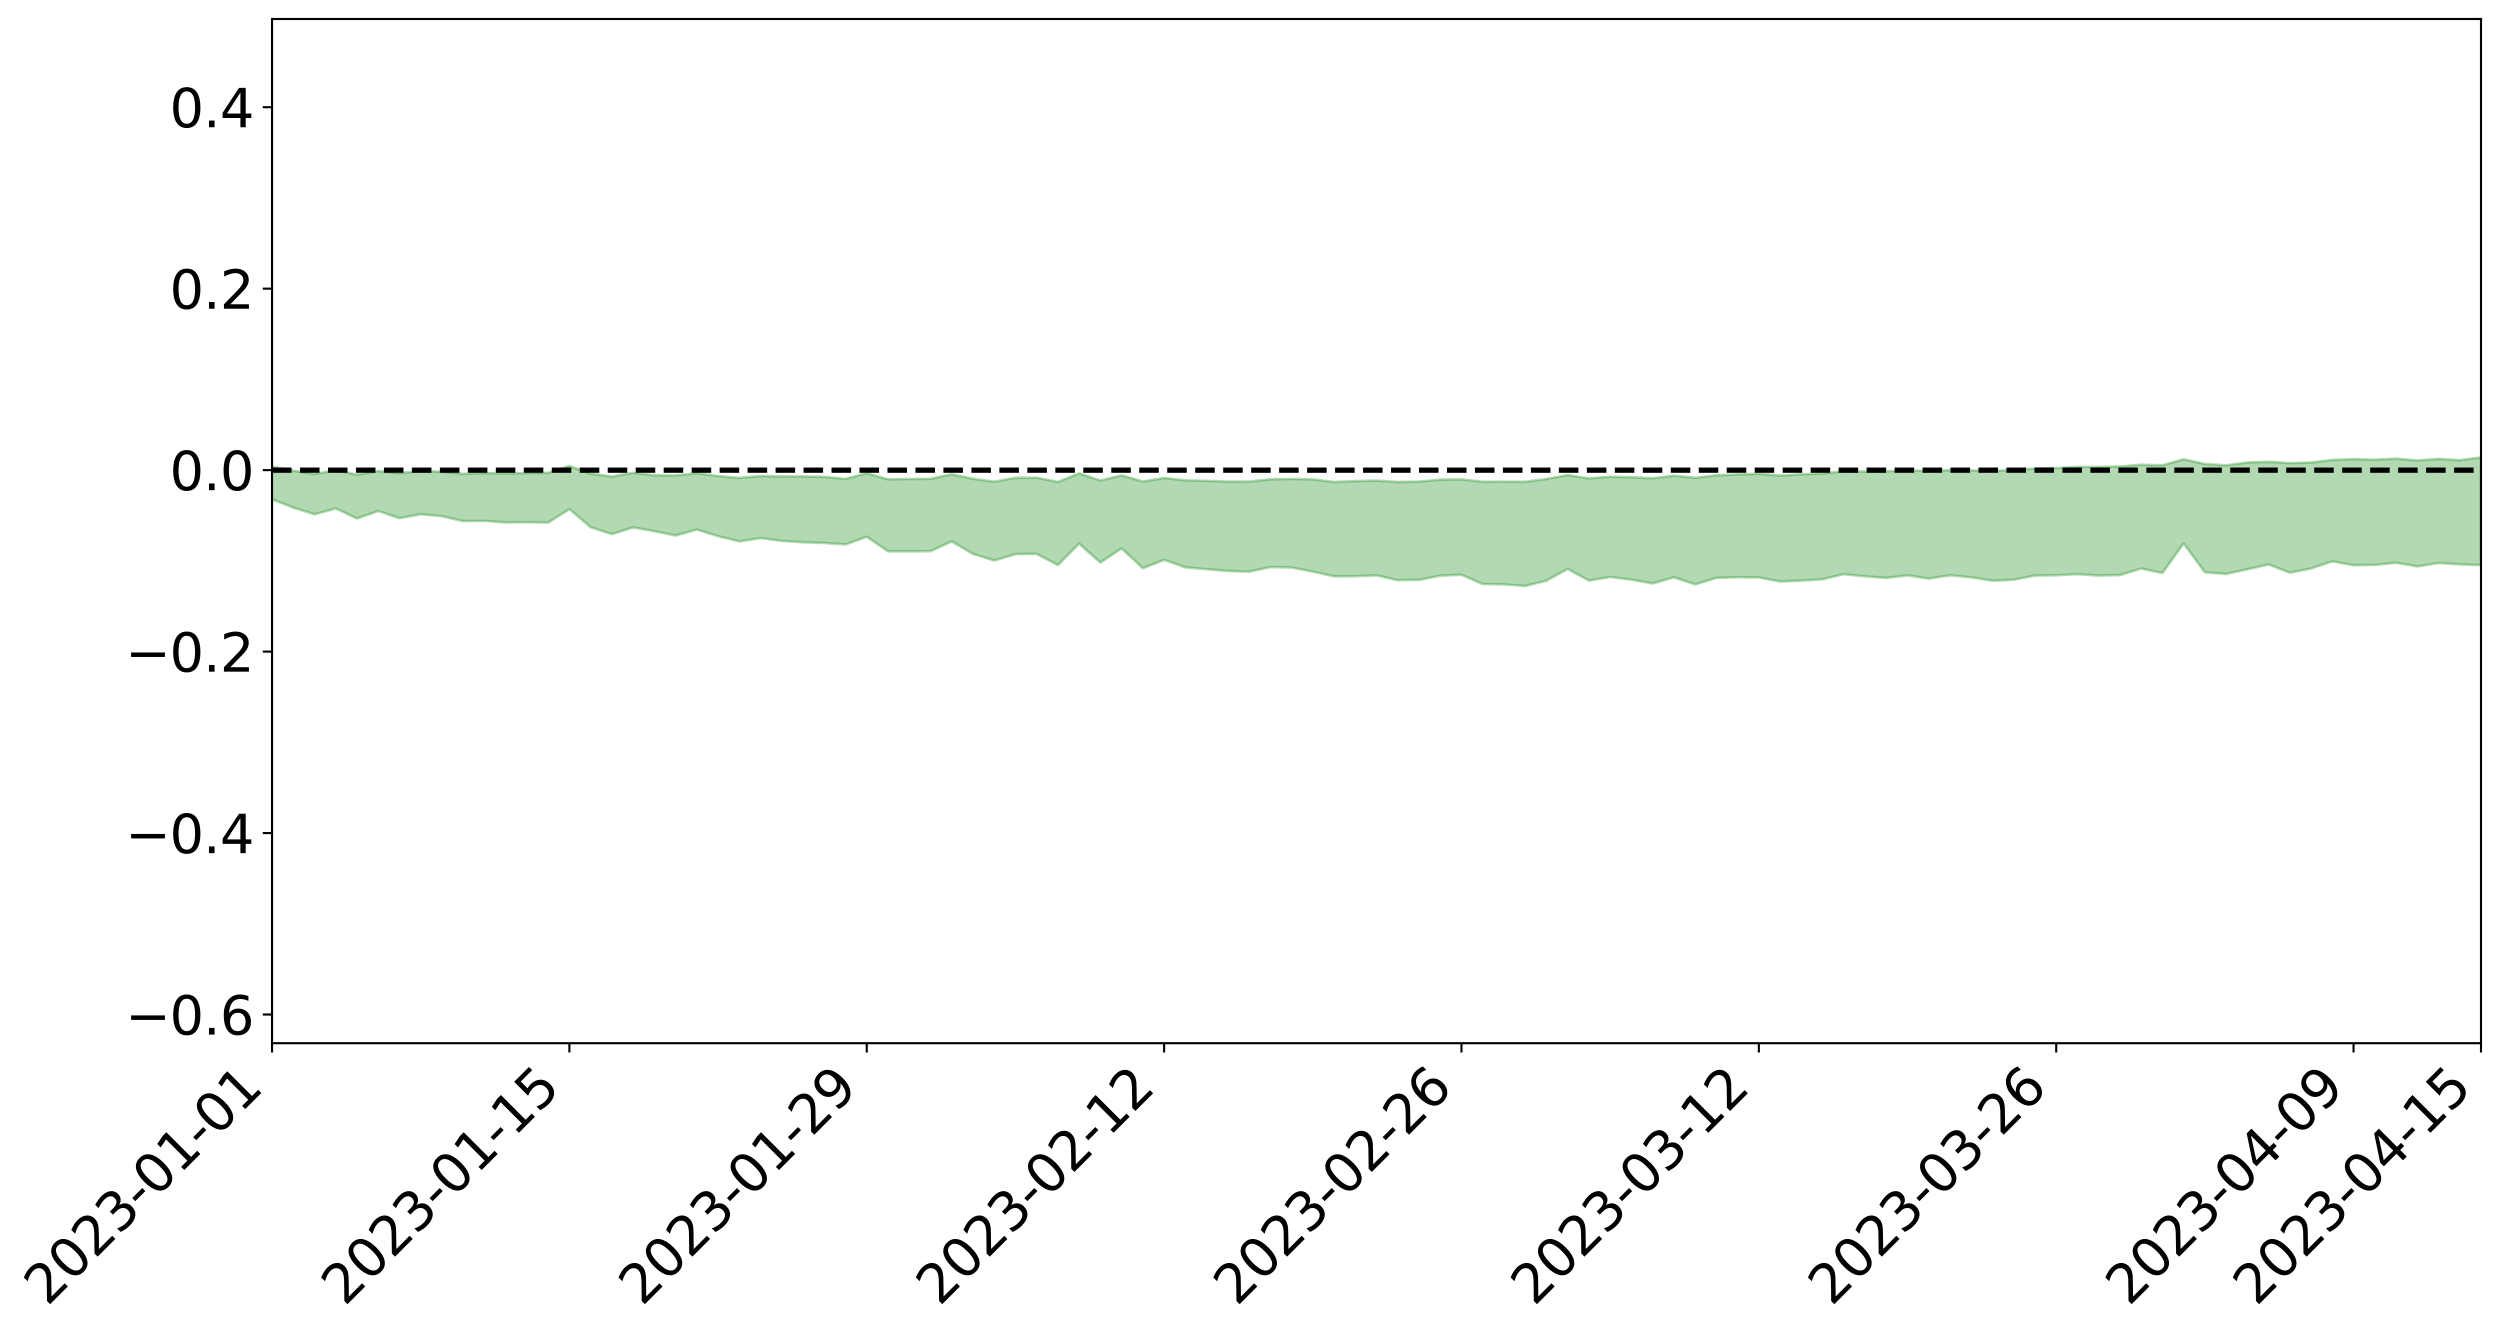 <?xml version="1.0" encoding="utf-8" standalone="no"?>
<!DOCTYPE svg PUBLIC "-//W3C//DTD SVG 1.1//EN"
  "http://www.w3.org/Graphics/SVG/1.1/DTD/svg11.dtd">
<svg xmlns:xlink="http://www.w3.org/1999/xlink" width="947.275pt" height="505.355pt" viewBox="0 0 947.275 505.355" xmlns="http://www.w3.org/2000/svg" version="1.1">
 <defs>
  <style type="text/css">*{stroke-linejoin: round; stroke-linecap: butt}</style>
 </defs>
 <g id="figure_1">
  <g id="patch_1">
   <path d="M 0 505.355 
L 947.275 505.355 
L 947.275 -0 
L 0 -0 
z
" style="fill: #ffffff"/>
  </g>
  <g id="axes_1">
   <g id="patch_2">
    <path d="M 103.075 395.28 
L 940.075 395.28 
L 940.075 7.2 
L 103.075 7.2 
z
" style="fill: #ffffff"/>
   </g>
   <g id="PolyCollection_1">
    <path d="M -4315.319 178.123 
L -4315.319 178.126 
L -4307.271 178.105 
L -4299.223 178.09 
L -4291.175 178.073 
L -4283.127 178.063 
L -4275.079 178.05 
L -4267.031 178.034 
L -4258.983 178.019 
L -4250.935 178.005 
L -4242.887 177.994 
L -4234.839 177.98 
L -4226.791 177.966 
L -4218.742 177.952 
L -4210.694 177.933 
L -4202.646 177.919 
L -4194.598 177.902 
L -4186.55 177.889 
L -4178.502 177.868 
L -4170.454 177.853 
L -4162.406 177.838 
L -4154.358 177.82 
L -4146.31 177.802 
L -4138.262 177.786 
L -4130.214 177.764 
L -4122.166 177.747 
L -4114.117 177.725 
L -4106.069 177.704 
L -4098.021 177.679 
L -4089.973 177.654 
L -4081.925 177.631 
L -4073.877 177.602 
L -4065.829 177.568 
L -4057.781 177.541 
L -4049.733 177.508 
L -4041.685 177.47 
L -4033.637 177.436 
L -4025.589 177.395 
L -4017.541 177.354 
L -4009.492 177.312 
L -4001.444 177.268 
L -3993.396 177.218 
L -3985.348 177.164 
L -3977.3 177.107 
L -3969.252 177.055 
L -3961.204 176.99 
L -3953.156 176.931 
L -3945.108 176.868 
L -3937.06 176.806 
L -3929.012 176.737 
L -3920.964 176.661 
L -3912.916 176.595 
L -3904.867 176.518 
L -3896.819 176.439 
L -3888.771 176.363 
L -3880.723 176.289 
L -3872.675 176.206 
L -3864.627 176.123 
L -3856.579 176.041 
L -3848.531 175.955 
L -3840.483 175.868 
L -3832.435 175.782 
L -3824.387 175.692 
L -3816.339 175.603 
L -3808.291 175.516 
L -3800.242 175.424 
L -3792.194 175.323 
L -3784.146 175.227 
L -3776.098 175.132 
L -3768.05 175.04 
L -3760.002 174.942 
L -3751.954 174.847 
L -3743.906 174.75 
L -3735.858 174.667 
L -3727.81 174.56 
L -3719.762 174.473 
L -3711.714 174.372 
L -3703.666 174.279 
L -3695.617 174.178 
L -3687.569 174.091 
L -3679.521 173.985 
L -3671.473 173.888 
L -3663.425 173.802 
L -3655.377 173.703 
L -3647.329 173.611 
L -3639.281 173.514 
L -3631.233 173.416 
L -3623.185 173.324 
L -3615.137 173.234 
L -3607.089 173.133 
L -3599.041 173.039 
L -3590.992 172.944 
L -3582.944 172.851 
L -3574.896 172.76 
L -3566.848 172.666 
L -3558.8 172.572 
L -3550.752 172.492 
L -3542.704 172.396 
L -3534.656 172.306 
L -3526.608 172.217 
L -3518.56 172.128 
L -3510.512 172.039 
L -3502.464 171.947 
L -3494.416 171.862 
L -3486.367 171.771 
L -3478.319 171.676 
L -3470.271 171.58 
L -3462.223 171.483 
L -3454.175 171.394 
L -3446.127 171.291 
L -3438.079 171.18 
L -3430.031 171.078 
L -3421.983 170.969 
L -3413.935 170.858 
L -3405.887 170.74 
L -3397.839 170.619 
L -3389.791 170.51 
L -3381.742 170.38 
L -3373.694 170.26 
L -3365.646 170.127 
L -3357.598 170.01 
L -3349.55 169.865 
L -3341.502 169.725 
L -3333.454 169.59 
L -3325.406 169.453 
L -3317.358 169.311 
L -3309.31 169.161 
L -3301.262 169.024 
L -3293.214 168.861 
L -3285.166 168.725 
L -3277.117 168.558 
L -3269.069 168.398 
L -3261.021 168.244 
L -3252.973 168.099 
L -3244.925 167.921 
L -3236.877 167.767 
L -3228.829 167.557 
L -3220.781 167.384 
L -3212.733 167.229 
L -3204.685 167.047 
L -3196.637 166.861 
L -3188.589 166.639 
L -3180.541 166.436 
L -3172.492 166.28 
L -3164.444 165.995 
L -3156.396 165.781 
L -3148.348 165.564 
L -3140.3 165.339 
L -3132.252 165.076 
L -3124.204 164.835 
L -3116.156 164.677 
L -3108.108 164.456 
L -3100.06 164.04 
L -3092.012 163.709 
L -3083.964 163.492 
L -3075.916 163.158 
L -3067.867 162.901 
L -3059.819 162.694 
L -3051.771 162.327 
L -3043.723 161.899 
L -3035.675 161.644 
L -3027.627 161.524 
L -3019.579 161.191 
L -3011.531 161.108 
L -3003.483 160.904 
L -2995.435 160.535 
L -2987.387 160.571 
L -2979.339 160.776 
L -2971.291 161.184 
L -2963.242 160.802 
L -2955.194 161.664 
L -2947.146 161.905 
L -2939.098 160.798 
L -2931.05 161.143 
L -2923.002 161.668 
L -2914.954 161.385 
L -2906.906 161.336 
L -2898.858 163.494 
L -2890.81 166.553 
L -2882.762 168.081 
L -2874.714 164.752 
L -2866.666 166.478 
L -2858.617 168.69 
L -2850.569 168.551 
L -2842.521 173.071 
L -2834.473 172.392 
L -2826.425 170.987 
L -2818.377 167.473 
L -2810.329 170.703 
L -2802.281 172.604 
L -2794.233 171.691 
L -2786.185 172.179 
L -2778.137 173.922 
L -2770.089 173.599 
L -2762.041 172.006 
L -2753.992 173.882 
L -2745.944 174.266 
L -2737.896 173.455 
L -2729.848 174.715 
L -2721.8 175.154 
L -2713.752 174.975 
L -2705.704 174.474 
L -2697.656 174.873 
L -2689.608 174.33 
L -2681.56 174.312 
L -2673.512 174.703 
L -2665.464 174.246 
L -2657.416 174.412 
L -2649.367 174.386 
L -2641.319 173.971 
L -2633.271 174.058 
L -2625.223 173.428 
L -2617.175 173.483 
L -2609.127 173.583 
L -2601.079 173.568 
L -2593.031 173.258 
L -2584.983 172.981 
L -2576.935 172.88 
L -2568.887 172.64 
L -2560.839 172.571 
L -2552.791 172.486 
L -2544.742 172.089 
L -2536.694 172.244 
L -2528.646 171.969 
L -2520.598 171.797 
L -2512.55 171.84 
L -2504.502 171.585 
L -2496.454 171.5 
L -2488.406 171.558 
L -2480.358 171.674 
L -2472.31 171.282 
L -2464.262 171.081 
L -2456.214 171.089 
L -2448.166 171.711 
L -2440.117 171.734 
L -2432.069 171.984 
L -2424.021 171.369 
L -2415.973 171.009 
L -2407.925 171.124 
L -2399.877 171.557 
L -2391.829 171.636 
L -2383.781 170.936 
L -2375.733 171.563 
L -2367.685 171.33 
L -2359.637 171.314 
L -2351.589 170.968 
L -2343.541 171.274 
L -2335.492 171.174 
L -2327.444 171.41 
L -2319.396 171.203 
L -2311.348 171.078 
L -2303.3 170.813 
L -2295.252 170.738 
L -2287.204 170.676 
L -2279.156 170.526 
L -2271.108 170.597 
L -2263.06 170.476 
L -2255.012 170.353 
L -2246.964 169.967 
L -2238.916 169.653 
L -2230.867 169.556 
L -2222.819 169.218 
L -2214.771 169.274 
L -2206.723 169.055 
L -2198.675 168.634 
L -2190.627 168.319 
L -2182.579 168.104 
L -2174.531 167.658 
L -2166.483 167.478 
L -2158.435 167.118 
L -2150.387 166.825 
L -2142.339 166.446 
L -2134.291 166.048 
L -2126.242 165.712 
L -2118.194 165.333 
L -2110.146 165.019 
L -2102.098 164.537 
L -2094.05 164.113 
L -2086.002 163.671 
L -2077.954 163.373 
L -2069.906 162.912 
L -2061.858 162.518 
L -2053.81 162.073 
L -2045.762 161.412 
L -2037.714 161.134 
L -2029.666 160.586 
L -2021.617 160.15 
L -2013.569 159.669 
L -2005.521 159.119 
L -1997.473 158.612 
L -1989.425 158.124 
L -1981.377 157.464 
L -1973.329 157.045 
L -1965.281 156.408 
L -1957.233 156.037 
L -1949.185 155.385 
L -1941.137 154.755 
L -1933.089 154.23 
L -1925.041 153.815 
L -1916.992 153.075 
L -1908.944 152.595 
L -1900.896 151.973 
L -1892.848 151.495 
L -1884.8 150.832 
L -1876.752 150.247 
L -1868.704 150.322 
L -1860.656 149.066 
L -1852.608 149.009 
L -1844.56 148.36 
L -1836.512 147.933 
L -1828.464 147.403 
L -1820.416 146.851 
L -1812.367 146.333 
L -1804.319 145.879 
L -1796.271 145.47 
L -1788.223 145.026 
L -1780.175 145.649 
L -1772.127 144.04 
L -1764.079 143.837 
L -1756.031 145.261 
L -1747.983 143.448 
L -1739.935 143.882 
L -1731.887 143.815 
L -1723.839 142.87 
L -1715.791 143.211 
L -1707.742 144.247 
L -1699.694 143.604 
L -1691.646 143.406 
L -1683.598 144.164 
L -1675.55 144.074 
L -1667.502 144.579 
L -1659.454 145.318 
L -1651.406 146.261 
L -1643.358 148.742 
L -1635.31 148.235 
L -1627.262 149.561 
L -1619.214 150.603 
L -1611.166 151.255 
L -1603.117 152.594 
L -1595.069 153.394 
L -1587.021 151.917 
L -1578.973 153.374 
L -1570.925 155.438 
L -1562.877 156.43 
L -1554.829 156.663 
L -1546.781 159.211 
L -1538.733 159.374 
L -1530.685 159.881 
L -1522.637 159.867 
L -1514.589 161.901 
L -1506.541 161.172 
L -1498.492 160.855 
L -1490.444 162.389 
L -1482.396 163.944 
L -1474.348 163.52 
L -1466.3 164.229 
L -1458.252 164.475 
L -1450.204 164.471 
L -1442.156 164.249 
L -1434.108 164.615 
L -1426.06 164.777 
L -1418.012 166.221 
L -1409.964 165.299 
L -1401.916 166.916 
L -1393.867 166.602 
L -1385.819 166.437 
L -1377.771 167.18 
L -1369.723 167.864 
L -1361.675 167.184 
L -1353.627 167.651 
L -1345.579 167.774 
L -1337.531 168.783 
L -1329.483 168.443 
L -1321.435 168.348 
L -1313.387 168.734 
L -1305.339 169.3 
L -1297.291 169.227 
L -1289.242 168.944 
L -1281.194 169.343 
L -1273.146 168.847 
L -1265.098 169.088 
L -1257.05 170.352 
L -1249.002 170.472 
L -1240.954 170.055 
L -1232.906 170.106 
L -1224.858 170.386 
L -1216.81 169.94 
L -1208.762 170.317 
L -1200.714 170.531 
L -1192.666 170.623 
L -1184.617 170.674 
L -1176.569 170.513 
L -1168.521 170.99 
L -1160.473 170.956 
L -1152.425 171.129 
L -1144.377 171.228 
L -1136.329 171.468 
L -1128.281 171.402 
L -1120.233 171.086 
L -1112.185 171.298 
L -1104.137 171.089 
L -1096.089 170.665 
L -1088.041 171.373 
L -1079.992 170.731 
L -1071.944 171.319 
L -1063.896 171.359 
L -1055.848 171.627 
L -1047.8 171.268 
L -1039.752 171.428 
L -1031.704 171.542 
L -1023.656 171.028 
L -1015.608 171.399 
L -1007.56 171.528 
L -999.512 171.684 
L -991.464 171.534 
L -983.416 171.868 
L -975.367 171.702 
L -967.319 171.555 
L -959.271 171.22 
L -951.223 171.233 
L -943.175 171.299 
L -935.127 171.121 
L -927.079 171.35 
L -919.031 171.347 
L -910.983 171.198 
L -902.935 171.378 
L -894.887 171.185 
L -886.839 171.645 
L -878.791 171.55 
L -870.742 171.717 
L -862.694 171.442 
L -854.646 170.962 
L -846.598 171.683 
L -838.55 171.816 
L -830.502 171.774 
L -822.454 171.732 
L -814.406 171.469 
L -806.358 171.525 
L -798.31 171.418 
L -790.262 171.59 
L -782.214 171.632 
L -774.166 171.365 
L -766.117 171.006 
L -758.069 171.825 
L -750.021 171.793 
L -741.973 171.425 
L -733.925 171.825 
L -725.877 171.16 
L -717.829 171.289 
L -709.781 171.511 
L -701.733 171.063 
L -693.685 172.151 
L -685.637 171.305 
L -677.589 170.893 
L -669.541 171.589 
L -661.492 171.885 
L -653.444 171.793 
L -645.396 172.211 
L -637.348 171.875 
L -629.3 172.798 
L -621.252 172.402 
L -613.204 172.658 
L -605.156 172.326 
L -597.108 171.937 
L -589.06 172.721 
L -581.012 174.015 
L -572.964 172.721 
L -564.916 172.96 
L -556.867 172.516 
L -548.819 172.996 
L -540.771 172.857 
L -532.723 172.664 
L -524.675 172.602 
L -516.627 173.319 
L -508.579 173.136 
L -500.531 173.681 
L -492.483 173.799 
L -484.435 172.329 
L -476.387 173.124 
L -468.339 173.017 
L -460.291 173.324 
L -452.242 173.404 
L -444.194 174.413 
L -436.146 174.864 
L -428.098 174.819 
L -420.05 176.068 
L -412.002 178.024 
L -403.954 175.535 
L -395.906 175.573 
L -387.858 175.457 
L -379.81 176.141 
L -371.762 176.333 
L -363.714 176.279 
L -355.666 178.088 
L -347.617 178.484 
L -339.569 176.459 
L -331.521 178.201 
L -323.473 177.411 
L -315.425 176.681 
L -307.377 178.94 
L -299.329 178.548 
L -291.281 180.051 
L -283.233 179.177 
L -275.185 178.359 
L -267.137 179.312 
L -259.089 179.276 
L -251.041 180.307 
L -242.992 179.595 
L -234.944 181.243 
L -226.896 180.19 
L -218.848 180.982 
L -210.8 180.638 
L -202.752 181.575 
L -194.704 179.955 
L -186.656 181.905 
L -178.608 181.596 
L -170.56 183.258 
L -162.512 183.283 
L -154.464 184.105 
L -146.416 183.637 
L -138.367 184.36 
L -130.319 185.715 
L -122.271 184.593 
L -114.223 184.248 
L -106.175 184.982 
L -98.127 185.859 
L -90.079 184.7 
L -82.031 183.52 
L -73.983 186.494 
L -65.935 188.542 
L -57.887 184.985 
L -49.839 185.865 
L -41.791 186.563 
L -33.742 186.493 
L -25.694 188.165 
L -17.646 188.259 
L -9.598 187.329 
L -1.55 188.172 
L 6.498 188.443 
L 14.546 186.495 
L 22.594 187.187 
L 30.642 186.38 
L 38.69 189.591 
L 46.738 192.752 
L 54.786 192.164 
L 62.834 189.589 
L 70.883 189.348 
L 78.931 189.488 
L 86.979 189.314 
L 95.027 192.075 
L 103.075 189.192 
L 111.123 192.334 
L 119.171 194.861 
L 127.219 192.663 
L 135.267 196.454 
L 143.315 193.628 
L 151.363 196.345 
L 159.411 194.861 
L 167.459 195.606 
L 175.508 197.451 
L 183.556 197.374 
L 191.604 197.94 
L 199.652 197.872 
L 207.7 198.014 
L 215.748 192.897 
L 223.796 199.763 
L 231.844 202.391 
L 239.892 199.833 
L 247.94 201.28 
L 255.988 202.9 
L 264.036 200.658 
L 272.084 203.164 
L 280.133 205.145 
L 288.181 203.881 
L 296.229 204.954 
L 304.277 205.462 
L 312.325 205.74 
L 320.373 206.294 
L 328.421 203.371 
L 336.469 208.904 
L 344.517 208.913 
L 352.565 208.845 
L 360.613 205.152 
L 368.661 209.867 
L 376.709 212.378 
L 384.758 209.955 
L 392.806 209.875 
L 400.854 214.093 
L 408.902 205.985 
L 416.95 213.155 
L 424.998 207.774 
L 433.046 215.31 
L 441.094 212.135 
L 449.142 214.94 
L 457.19 215.666 
L 465.238 216.362 
L 473.286 216.603 
L 481.334 214.867 
L 489.383 215.046 
L 497.431 216.578 
L 505.479 218.385 
L 513.527 218.345 
L 521.575 218.009 
L 529.623 219.852 
L 537.671 219.708 
L 545.719 218.135 
L 553.767 217.792 
L 561.815 221.292 
L 569.863 221.438 
L 577.911 222.025 
L 585.959 220.019 
L 594.008 215.556 
L 602.056 219.987 
L 610.104 218.631 
L 618.152 219.64 
L 626.2 221.067 
L 634.248 218.764 
L 642.296 221.421 
L 650.344 218.962 
L 658.392 218.725 
L 666.44 218.809 
L 674.488 220.341 
L 682.536 220.009 
L 690.584 219.504 
L 698.633 217.566 
L 706.681 218.39 
L 714.729 218.966 
L 722.777 218.022 
L 730.825 219.241 
L 738.873 217.992 
L 746.921 218.741 
L 754.969 220.042 
L 763.017 219.668 
L 771.065 218.082 
L 779.113 217.974 
L 787.161 217.564 
L 795.209 218.081 
L 803.258 217.92 
L 811.306 215.409 
L 819.354 217.136 
L 827.402 205.884 
L 835.45 216.854 
L 843.498 217.471 
L 851.546 215.706 
L 859.594 213.875 
L 867.642 216.993 
L 875.69 215.392 
L 883.738 212.693 
L 891.786 214.17 
L 899.834 214.066 
L 907.883 213.226 
L 915.931 214.626 
L 923.979 213.338 
L 932.027 213.835 
L 940.075 214.159 
L 940.075 173.31 
L 940.075 173.31 
L 932.027 174.37 
L 923.979 173.889 
L 915.931 174.457 
L 907.883 173.783 
L 899.834 174.202 
L 891.786 173.971 
L 883.738 174.275 
L 875.69 175.254 
L 867.642 175.484 
L 859.594 174.979 
L 851.546 175.236 
L 843.498 176.317 
L 835.45 175.809 
L 827.402 174.016 
L 819.354 176.303 
L 811.306 176.084 
L 803.258 176.75 
L 795.209 176.94 
L 787.161 176.902 
L 779.113 177.374 
L 771.065 177.522 
L 763.017 178.13 
L 754.969 178.406 
L 746.921 178.274 
L 738.873 178.174 
L 730.825 178.546 
L 722.777 178.19 
L 714.729 178.604 
L 706.681 178.684 
L 698.633 178.564 
L 690.584 179.438 
L 682.536 179.745 
L 674.488 180.196 
L 666.44 179.524 
L 658.392 179.789 
L 650.344 180.106 
L 642.296 181.041 
L 634.248 180.243 
L 626.2 181.231 
L 618.152 180.821 
L 610.104 180.635 
L 602.056 181.264 
L 594.008 180.033 
L 585.959 181.505 
L 577.911 182.562 
L 569.863 182.496 
L 561.815 182.535 
L 553.767 181.654 
L 545.719 181.738 
L 537.671 182.483 
L 529.623 182.618 
L 521.575 182.093 
L 513.527 182.303 
L 505.479 182.623 
L 497.431 181.646 
L 489.383 181.477 
L 481.334 181.624 
L 473.286 182.464 
L 465.238 182.493 
L 457.19 182.19 
L 449.142 182.022 
L 441.094 181.104 
L 433.046 182.453 
L 424.998 180.118 
L 416.95 182.068 
L 408.902 179.374 
L 400.854 182.598 
L 392.806 181.02 
L 384.758 181.049 
L 376.709 182.505 
L 368.661 181.428 
L 360.613 179.717 
L 352.565 181.431 
L 344.517 181.502 
L 336.469 181.621 
L 328.421 179.31 
L 320.373 181.477 
L 312.325 180.68 
L 304.277 180.55 
L 296.229 180.544 
L 288.181 180.393 
L 280.133 181.085 
L 272.084 180.411 
L 264.036 179.315 
L 255.988 180.156 
L 247.94 180.102 
L 239.892 179.151 
L 231.844 180.59 
L 223.796 179.498 
L 215.748 176.568 
L 207.7 179.174 
L 199.652 179.264 
L 191.604 179.38 
L 183.556 179.273 
L 175.508 179.541 
L 167.459 178.751 
L 159.411 178.45 
L 151.363 179.307 
L 143.315 178.499 
L 135.267 179.846 
L 127.219 178.201 
L 119.171 179.587 
L 111.123 178.35 
L 103.075 176.762 
L 95.027 178.642 
L 86.979 177.505 
L 78.931 177.623 
L 70.883 177.615 
L 62.834 177.949 
L 54.786 179.548 
L 46.738 179.988 
L 38.69 178.39 
L 30.642 177.12 
L 22.594 177.618 
L 14.546 177.26 
L 6.498 178.47 
L -1.55 178.526 
L -9.598 178.268 
L -17.646 178.827 
L -25.694 179.11 
L -33.742 178.3 
L -41.791 178.316 
L -49.839 178.178 
L -57.887 177.752 
L -65.935 179.821 
L -73.983 179.115 
L -82.031 177.369 
L -90.079 177.973 
L -98.127 178.922 
L -106.175 178.578 
L -114.223 178.181 
L -122.271 178.45 
L -130.319 178.97 
L -138.367 178.657 
L -146.416 178.184 
L -154.464 178.533 
L -162.512 178.648 
L -170.56 178.275 
L -178.608 177.459 
L -186.656 177.637 
L -194.704 176.382 
L -202.752 177.725 
L -210.8 177.035 
L -218.848 177.267 
L -226.896 176.649 
L -234.944 177.698 
L -242.992 176.447 
L -251.041 177.044 
L -259.089 176.316 
L -267.137 176.397 
L -275.185 175.652 
L -283.233 176.627 
L -291.281 177.124 
L -299.329 175.904 
L -307.377 176.403 
L -315.425 174.453 
L -323.473 175.057 
L -331.521 175.978 
L -339.569 173.941 
L -347.617 176.106 
L -355.666 175.852 
L -363.714 173.502 
L -371.762 173.437 
L -379.81 173.146 
L -387.858 172.1 
L -395.906 172.631 
L -403.954 172.283 
L -412.002 175.214 
L -420.05 172.998 
L -428.098 171.309 
L -436.146 171.201 
L -444.194 170.587 
L -452.242 169.479 
L -460.291 169.626 
L -468.339 168.786 
L -476.387 169.291 
L -484.435 168.148 
L -492.483 169.673 
L -500.531 169.678 
L -508.579 169.033 
L -516.627 169.174 
L -524.675 168.243 
L -532.723 168.489 
L -540.771 168.512 
L -548.819 169.061 
L -556.867 168.102 
L -564.916 168.746 
L -572.964 168.274 
L -581.012 169.729 
L -589.06 168.28 
L -597.108 167.372 
L -605.156 167.83 
L -613.204 167.892 
L -621.252 167.656 
L -629.3 168.411 
L -637.348 167.28 
L -645.396 167.703 
L -653.444 167.125 
L -661.492 167.042 
L -669.541 166.515 
L -677.589 165.851 
L -685.637 166.437 
L -693.685 167.306 
L -701.733 165.983 
L -709.781 166.404 
L -717.829 165.919 
L -725.877 166.078 
L -733.925 166.718 
L -741.973 166.24 
L -750.021 166.732 
L -758.069 166.728 
L -766.117 165.765 
L -774.166 166.023 
L -782.214 166.342 
L -790.262 166.338 
L -798.31 166.129 
L -806.358 166.307 
L -814.406 166.063 
L -822.454 166.414 
L -830.502 166.38 
L -838.55 166.32 
L -846.598 166.259 
L -854.646 165.115 
L -862.694 165.992 
L -870.742 166.233 
L -878.791 165.933 
L -886.839 165.788 
L -894.887 165.613 
L -902.935 165.735 
L -910.983 165.447 
L -919.031 165.726 
L -927.079 165.694 
L -935.127 165.392 
L -943.175 165.358 
L -951.223 165.396 
L -959.271 165.442 
L -967.319 166.058 
L -975.367 166.04 
L -983.416 166.226 
L -991.464 165.831 
L -999.512 165.996 
L -1007.56 165.806 
L -1015.608 165.692 
L -1023.656 165.027 
L -1031.704 165.958 
L -1039.752 165.795 
L -1047.8 165.617 
L -1055.848 166.054 
L -1063.896 165.701 
L -1071.944 165.698 
L -1079.992 165.048 
L -1088.041 165.688 
L -1096.089 164.998 
L -1104.137 165.648 
L -1112.185 165.927 
L -1120.233 165.754 
L -1128.281 166.244 
L -1136.329 166.489 
L -1144.377 166.139 
L -1152.425 166.128 
L -1160.473 165.887 
L -1168.521 166.029 
L -1176.569 165.48 
L -1184.617 165.806 
L -1192.666 165.953 
L -1200.714 165.877 
L -1208.762 165.713 
L -1216.81 165.434 
L -1224.858 165.941 
L -1232.906 165.745 
L -1240.954 165.858 
L -1249.002 166.308 
L -1257.05 166.225 
L -1265.098 165.126 
L -1273.146 164.985 
L -1281.194 165.534 
L -1289.242 165.304 
L -1297.291 165.607 
L -1305.339 165.776 
L -1313.387 165.258 
L -1321.435 165.15 
L -1329.483 165.267 
L -1337.531 165.673 
L -1345.579 164.728 
L -1353.627 164.75 
L -1361.675 164.47 
L -1369.723 165.142 
L -1377.771 164.735 
L -1385.819 164.091 
L -1393.867 164.311 
L -1401.916 164.622 
L -1409.964 163.176 
L -1418.012 164.131 
L -1426.06 162.45 
L -1434.108 162.136 
L -1442.156 161.569 
L -1450.204 161.671 
L -1458.252 161.635 
L -1466.3 161.343 
L -1474.348 160.307 
L -1482.396 160.628 
L -1490.444 158.689 
L -1498.492 156.223 
L -1506.541 156.77 
L -1514.589 157.736 
L -1522.637 154.784 
L -1530.685 155.005 
L -1538.733 154.148 
L -1546.781 153.88 
L -1554.829 150.302 
L -1562.877 149.785 
L -1570.925 148.499 
L -1578.973 145.765 
L -1587.021 143.582 
L -1595.069 145.68 
L -1603.117 144.479 
L -1611.166 142.612 
L -1619.214 141.81 
L -1627.262 140.45 
L -1635.31 138.631 
L -1643.358 139.225 
L -1651.406 136.195 
L -1659.454 134.578 
L -1667.502 133.825 
L -1675.55 133.201 
L -1683.598 133.463 
L -1691.646 132.701 
L -1699.694 133.271 
L -1707.742 134.032 
L -1715.791 132.609 
L -1723.839 132.438 
L -1731.887 133.72 
L -1739.935 133.976 
L -1747.983 133.427 
L -1756.031 136.096 
L -1764.079 134.142 
L -1772.127 134.748 
L -1780.175 136.773 
L -1788.223 136.143 
L -1796.271 136.857 
L -1804.319 137.488 
L -1812.367 138.238 
L -1820.416 138.948 
L -1828.464 139.754 
L -1836.512 140.495 
L -1844.56 141.087 
L -1852.608 142.065 
L -1860.656 142.253 
L -1868.704 143.85 
L -1876.752 143.843 
L -1884.8 144.609 
L -1892.848 145.511 
L -1900.896 146.164 
L -1908.944 147.023 
L -1916.992 147.615 
L -1925.041 148.565 
L -1933.089 149.107 
L -1941.137 149.827 
L -1949.185 150.603 
L -1957.233 151.421 
L -1965.281 151.908 
L -1973.329 152.711 
L -1981.377 153.184 
L -1989.425 154.004 
L -1997.473 154.597 
L -2005.521 155.26 
L -2013.569 155.897 
L -2021.617 156.492 
L -2029.666 156.994 
L -2037.714 157.662 
L -2045.762 157.97 
L -2053.81 158.771 
L -2061.858 159.307 
L -2069.906 159.735 
L -2077.954 160.299 
L -2086.002 160.748 
L -2094.05 161.104 
L -2102.098 161.623 
L -2110.146 162.188 
L -2118.194 162.596 
L -2126.242 162.968 
L -2134.291 163.461 
L -2142.339 163.808 
L -2150.387 164.235 
L -2158.435 164.548 
L -2166.483 164.893 
L -2174.531 165.201 
L -2182.579 165.594 
L -2190.627 165.885 
L -2198.675 166.216 
L -2206.723 166.635 
L -2214.771 166.931 
L -2222.819 167.011 
L -2230.867 167.339 
L -2238.916 167.471 
L -2246.964 167.782 
L -2255.012 168.191 
L -2263.06 168.351 
L -2271.108 168.483 
L -2279.156 168.495 
L -2287.204 168.649 
L -2295.252 168.758 
L -2303.3 168.882 
L -2311.348 169.159 
L -2319.396 169.31 
L -2327.444 169.505 
L -2335.492 169.356 
L -2343.541 169.509 
L -2351.589 169.256 
L -2359.637 169.578 
L -2367.685 169.682 
L -2375.733 169.839 
L -2383.781 169.281 
L -2391.829 169.983 
L -2399.877 169.94 
L -2407.925 169.579 
L -2415.973 169.501 
L -2424.021 169.882 
L -2432.069 170.477 
L -2440.117 170.285 
L -2448.166 170.311 
L -2456.214 169.769 
L -2464.262 169.932 
L -2472.31 170.042 
L -2480.358 170.437 
L -2488.406 170.379 
L -2496.454 170.369 
L -2504.502 170.485 
L -2512.55 170.76 
L -2520.598 170.822 
L -2528.646 170.983 
L -2536.694 171.267 
L -2544.742 171.19 
L -2552.791 171.586 
L -2560.839 171.703 
L -2568.887 171.815 
L -2576.935 172.106 
L -2584.983 172.233 
L -2593.031 172.506 
L -2601.079 172.811 
L -2609.127 172.886 
L -2617.175 172.84 
L -2625.223 172.892 
L -2633.271 173.433 
L -2641.319 173.4 
L -2649.367 173.8 
L -2657.416 173.871 
L -2665.464 173.748 
L -2673.512 174.221 
L -2681.56 173.886 
L -2689.608 173.927 
L -2697.656 174.452 
L -2705.704 174.093 
L -2713.752 174.573 
L -2721.8 174.779 
L -2729.848 174.362 
L -2737.896 172.991 
L -2745.944 173.867 
L -2753.992 173.47 
L -2762.041 171.252 
L -2770.089 173.118 
L -2778.137 173.453 
L -2786.185 171.418 
L -2794.233 170.887 
L -2802.281 171.872 
L -2810.329 169.707 
L -2818.377 166.067 
L -2826.425 170.027 
L -2834.473 171.634 
L -2842.521 172.367 
L -2850.569 167.301 
L -2858.617 167.474 
L -2866.666 165 
L -2874.714 163.103 
L -2882.762 166.821 
L -2890.81 165.141 
L -2898.858 161.747 
L -2906.906 159.356 
L -2914.954 159.413 
L -2923.002 159.72 
L -2931.05 159.138 
L -2939.098 158.749 
L -2947.146 159.958 
L -2955.194 159.704 
L -2963.242 158.737 
L -2971.291 159.148 
L -2979.339 158.679 
L -2987.387 158.425 
L -2995.435 158.333 
L -3003.483 158.736 
L -3011.531 158.92 
L -3019.579 158.978 
L -3027.627 159.298 
L -3035.675 159.387 
L -3043.723 159.63 
L -3051.771 160.092 
L -3059.819 160.421 
L -3067.867 160.622 
L -3075.916 160.856 
L -3083.964 161.208 
L -3092.012 161.39 
L -3100.06 161.729 
L -3108.108 162.164 
L -3116.156 162.394 
L -3124.204 162.514 
L -3132.252 162.757 
L -3140.3 163.007 
L -3148.348 163.239 
L -3156.396 163.461 
L -3164.444 163.674 
L -3172.492 163.998 
L -3180.541 164.132 
L -3188.589 164.357 
L -3196.637 164.595 
L -3204.685 164.79 
L -3212.733 164.98 
L -3220.781 165.131 
L -3228.829 165.299 
L -3236.877 165.549 
L -3244.925 165.706 
L -3252.973 165.901 
L -3261.021 166.05 
L -3269.069 166.227 
L -3277.117 166.41 
L -3285.166 166.595 
L -3293.214 166.747 
L -3301.262 166.933 
L -3309.31 167.095 
L -3317.358 167.271 
L -3325.406 167.432 
L -3333.454 167.603 
L -3341.502 167.758 
L -3349.55 167.927 
L -3357.598 168.113 
L -3365.646 168.248 
L -3373.694 168.425 
L -3381.742 168.574 
L -3389.791 168.752 
L -3397.839 168.875 
L -3405.887 169.038 
L -3413.935 169.194 
L -3421.983 169.341 
L -3430.031 169.492 
L -3438.079 169.63 
L -3446.127 169.794 
L -3454.175 169.94 
L -3462.223 170.057 
L -3470.271 170.199 
L -3478.319 170.34 
L -3486.367 170.48 
L -3494.416 170.614 
L -3502.464 170.736 
L -3510.512 170.872 
L -3518.56 171.004 
L -3526.608 171.136 
L -3534.656 171.268 
L -3542.704 171.403 
L -3550.752 171.543 
L -3558.8 171.659 
L -3566.848 171.795 
L -3574.896 171.928 
L -3582.944 172.053 
L -3590.992 172.183 
L -3599.041 172.315 
L -3607.089 172.442 
L -3615.137 172.576 
L -3623.185 172.695 
L -3631.233 172.816 
L -3639.281 172.946 
L -3647.329 173.07 
L -3655.377 173.185 
L -3663.425 173.308 
L -3671.473 173.416 
L -3679.521 173.534 
L -3687.569 173.661 
L -3695.617 173.764 
L -3703.666 173.884 
L -3711.714 173.995 
L -3719.762 174.112 
L -3727.81 174.214 
L -3735.858 174.339 
L -3743.906 174.435 
L -3751.954 174.547 
L -3760.002 174.655 
L -3768.05 174.768 
L -3776.098 174.873 
L -3784.146 174.972 
L -3792.194 175.071 
L -3800.242 175.176 
L -3808.291 175.271 
L -3816.339 175.36 
L -3824.387 175.452 
L -3832.435 175.546 
L -3840.483 175.637 
L -3848.531 175.73 
L -3856.579 175.823 
L -3864.627 175.91 
L -3872.675 176 
L -3880.723 176.091 
L -3888.771 176.171 
L -3896.819 176.253 
L -3904.867 176.342 
L -3912.916 176.426 
L -3920.964 176.499 
L -3929.012 176.584 
L -3937.06 176.66 
L -3945.108 176.728 
L -3953.156 176.799 
L -3961.204 176.863 
L -3969.252 176.937 
L -3977.3 176.995 
L -3985.348 177.058 
L -3993.396 177.118 
L -4001.444 177.173 
L -4009.492 177.223 
L -4017.541 177.267 
L -4025.589 177.312 
L -4033.637 177.357 
L -4041.685 177.393 
L -4049.733 177.435 
L -4057.781 177.47 
L -4065.829 177.498 
L -4073.877 177.535 
L -4081.925 177.565 
L -4089.973 177.589 
L -4098.021 177.616 
L -4106.069 177.643 
L -4114.117 177.665 
L -4122.166 177.688 
L -4130.214 177.705 
L -4138.262 177.729 
L -4146.31 177.746 
L -4154.358 177.765 
L -4162.406 177.785 
L -4170.454 177.8 
L -4178.502 177.817 
L -4186.55 177.842 
L -4194.598 177.857 
L -4202.646 177.878 
L -4210.694 177.894 
L -4218.742 177.917 
L -4226.791 177.933 
L -4234.839 177.952 
L -4242.887 177.968 
L -4250.935 177.981 
L -4258.983 177.998 
L -4267.031 178.018 
L -4275.079 178.038 
L -4283.127 178.055 
L -4291.175 178.067 
L -4299.223 178.087 
L -4307.271 178.103 
L -4315.319 178.123 
z
" clip-path="url(#p708de8049a)" style="fill: #008000; fill-opacity: 0.3; stroke: #008000; stroke-opacity: 0.3"/>
   </g>
   <g id="matplotlib.axis_1">
    <g id="xtick_1">
     <g id="line2d_1">
      <defs>
       <path id="m0390aa576c" d="M 0 0 
L 0 3.5 
" style="stroke: #000000; stroke-width: 0.8"/>
      </defs>
      <g>
       <use xlink:href="#m0390aa576c" x="103.075" y="395.28" style="stroke: #000000; stroke-width: 0.8"/>
      </g>
     </g>
     <g id="text_1">
      <!-- 2023-01-01 -->
      <g transform="translate(17.946 495.214) rotate(-45) scale(0.2 -0.2)">
       <defs>
        <path id="DejaVuSans-32" d="M 1228 531 
L 3431 531 
L 3431 0 
L 469 0 
L 469 531 
Q 828 903 1448 1529 
Q 2069 2156 2228 2338 
Q 2531 2678 2651 2914 
Q 2772 3150 2772 3378 
Q 2772 3750 2511 3984 
Q 2250 4219 1831 4219 
Q 1534 4219 1204 4116 
Q 875 4013 500 3803 
L 500 4441 
Q 881 4594 1212 4672 
Q 1544 4750 1819 4750 
Q 2544 4750 2975 4387 
Q 3406 4025 3406 3419 
Q 3406 3131 3298 2873 
Q 3191 2616 2906 2266 
Q 2828 2175 2409 1742 
Q 1991 1309 1228 531 
z
" transform="scale(0.016)"/>
        <path id="DejaVuSans-30" d="M 2034 4250 
Q 1547 4250 1301 3770 
Q 1056 3291 1056 2328 
Q 1056 1369 1301 889 
Q 1547 409 2034 409 
Q 2525 409 2770 889 
Q 3016 1369 3016 2328 
Q 3016 3291 2770 3770 
Q 2525 4250 2034 4250 
z
M 2034 4750 
Q 2819 4750 3233 4129 
Q 3647 3509 3647 2328 
Q 3647 1150 3233 529 
Q 2819 -91 2034 -91 
Q 1250 -91 836 529 
Q 422 1150 422 2328 
Q 422 3509 836 4129 
Q 1250 4750 2034 4750 
z
" transform="scale(0.016)"/>
        <path id="DejaVuSans-33" d="M 2597 2516 
Q 3050 2419 3304 2112 
Q 3559 1806 3559 1356 
Q 3559 666 3084 287 
Q 2609 -91 1734 -91 
Q 1441 -91 1130 -33 
Q 819 25 488 141 
L 488 750 
Q 750 597 1062 519 
Q 1375 441 1716 441 
Q 2309 441 2620 675 
Q 2931 909 2931 1356 
Q 2931 1769 2642 2001 
Q 2353 2234 1838 2234 
L 1294 2234 
L 1294 2753 
L 1863 2753 
Q 2328 2753 2575 2939 
Q 2822 3125 2822 3475 
Q 2822 3834 2567 4026 
Q 2313 4219 1838 4219 
Q 1578 4219 1281 4162 
Q 984 4106 628 3988 
L 628 4550 
Q 988 4650 1302 4700 
Q 1616 4750 1894 4750 
Q 2613 4750 3031 4423 
Q 3450 4097 3450 3541 
Q 3450 3153 3228 2886 
Q 3006 2619 2597 2516 
z
" transform="scale(0.016)"/>
        <path id="DejaVuSans-2d" d="M 313 2009 
L 1997 2009 
L 1997 1497 
L 313 1497 
L 313 2009 
z
" transform="scale(0.016)"/>
        <path id="DejaVuSans-31" d="M 794 531 
L 1825 531 
L 1825 4091 
L 703 3866 
L 703 4441 
L 1819 4666 
L 2450 4666 
L 2450 531 
L 3481 531 
L 3481 0 
L 794 0 
L 794 531 
z
" transform="scale(0.016)"/>
       </defs>
       <use xlink:href="#DejaVuSans-32"/>
       <use xlink:href="#DejaVuSans-30" x="63.623"/>
       <use xlink:href="#DejaVuSans-32" x="127.246"/>
       <use xlink:href="#DejaVuSans-33" x="190.869"/>
       <use xlink:href="#DejaVuSans-2d" x="254.492"/>
       <use xlink:href="#DejaVuSans-30" x="290.576"/>
       <use xlink:href="#DejaVuSans-31" x="354.199"/>
       <use xlink:href="#DejaVuSans-2d" x="417.822"/>
       <use xlink:href="#DejaVuSans-30" x="453.906"/>
       <use xlink:href="#DejaVuSans-31" x="517.529"/>
      </g>
     </g>
    </g>
    <g id="xtick_2">
     <g id="line2d_2">
      <g>
       <use xlink:href="#m0390aa576c" x="215.748" y="395.28" style="stroke: #000000; stroke-width: 0.8"/>
      </g>
     </g>
     <g id="text_2">
      <!-- 2023-01-15 -->
      <g transform="translate(130.619 495.214) rotate(-45) scale(0.2 -0.2)">
       <defs>
        <path id="DejaVuSans-35" d="M 691 4666 
L 3169 4666 
L 3169 4134 
L 1269 4134 
L 1269 2991 
Q 1406 3038 1543 3061 
Q 1681 3084 1819 3084 
Q 2600 3084 3056 2656 
Q 3513 2228 3513 1497 
Q 3513 744 3044 326 
Q 2575 -91 1722 -91 
Q 1428 -91 1123 -41 
Q 819 9 494 109 
L 494 744 
Q 775 591 1075 516 
Q 1375 441 1709 441 
Q 2250 441 2565 725 
Q 2881 1009 2881 1497 
Q 2881 1984 2565 2268 
Q 2250 2553 1709 2553 
Q 1456 2553 1204 2497 
Q 953 2441 691 2322 
L 691 4666 
z
" transform="scale(0.016)"/>
       </defs>
       <use xlink:href="#DejaVuSans-32"/>
       <use xlink:href="#DejaVuSans-30" x="63.623"/>
       <use xlink:href="#DejaVuSans-32" x="127.246"/>
       <use xlink:href="#DejaVuSans-33" x="190.869"/>
       <use xlink:href="#DejaVuSans-2d" x="254.492"/>
       <use xlink:href="#DejaVuSans-30" x="290.576"/>
       <use xlink:href="#DejaVuSans-31" x="354.199"/>
       <use xlink:href="#DejaVuSans-2d" x="417.822"/>
       <use xlink:href="#DejaVuSans-31" x="453.906"/>
       <use xlink:href="#DejaVuSans-35" x="517.529"/>
      </g>
     </g>
    </g>
    <g id="xtick_3">
     <g id="line2d_3">
      <g>
       <use xlink:href="#m0390aa576c" x="328.421" y="395.28" style="stroke: #000000; stroke-width: 0.8"/>
      </g>
     </g>
     <g id="text_3">
      <!-- 2023-01-29 -->
      <g transform="translate(243.292 495.214) rotate(-45) scale(0.2 -0.2)">
       <defs>
        <path id="DejaVuSans-39" d="M 703 97 
L 703 672 
Q 941 559 1184 500 
Q 1428 441 1663 441 
Q 2288 441 2617 861 
Q 2947 1281 2994 2138 
Q 2813 1869 2534 1725 
Q 2256 1581 1919 1581 
Q 1219 1581 811 2004 
Q 403 2428 403 3163 
Q 403 3881 828 4315 
Q 1253 4750 1959 4750 
Q 2769 4750 3195 4129 
Q 3622 3509 3622 2328 
Q 3622 1225 3098 567 
Q 2575 -91 1691 -91 
Q 1453 -91 1209 -44 
Q 966 3 703 97 
z
M 1959 2075 
Q 2384 2075 2632 2365 
Q 2881 2656 2881 3163 
Q 2881 3666 2632 3958 
Q 2384 4250 1959 4250 
Q 1534 4250 1286 3958 
Q 1038 3666 1038 3163 
Q 1038 2656 1286 2365 
Q 1534 2075 1959 2075 
z
" transform="scale(0.016)"/>
       </defs>
       <use xlink:href="#DejaVuSans-32"/>
       <use xlink:href="#DejaVuSans-30" x="63.623"/>
       <use xlink:href="#DejaVuSans-32" x="127.246"/>
       <use xlink:href="#DejaVuSans-33" x="190.869"/>
       <use xlink:href="#DejaVuSans-2d" x="254.492"/>
       <use xlink:href="#DejaVuSans-30" x="290.576"/>
       <use xlink:href="#DejaVuSans-31" x="354.199"/>
       <use xlink:href="#DejaVuSans-2d" x="417.822"/>
       <use xlink:href="#DejaVuSans-32" x="453.906"/>
       <use xlink:href="#DejaVuSans-39" x="517.529"/>
      </g>
     </g>
    </g>
    <g id="xtick_4">
     <g id="line2d_4">
      <g>
       <use xlink:href="#m0390aa576c" x="441.094" y="395.28" style="stroke: #000000; stroke-width: 0.8"/>
      </g>
     </g>
     <g id="text_4">
      <!-- 2023-02-12 -->
      <g transform="translate(355.965 495.214) rotate(-45) scale(0.2 -0.2)">
       <use xlink:href="#DejaVuSans-32"/>
       <use xlink:href="#DejaVuSans-30" x="63.623"/>
       <use xlink:href="#DejaVuSans-32" x="127.246"/>
       <use xlink:href="#DejaVuSans-33" x="190.869"/>
       <use xlink:href="#DejaVuSans-2d" x="254.492"/>
       <use xlink:href="#DejaVuSans-30" x="290.576"/>
       <use xlink:href="#DejaVuSans-32" x="354.199"/>
       <use xlink:href="#DejaVuSans-2d" x="417.822"/>
       <use xlink:href="#DejaVuSans-31" x="453.906"/>
       <use xlink:href="#DejaVuSans-32" x="517.529"/>
      </g>
     </g>
    </g>
    <g id="xtick_5">
     <g id="line2d_5">
      <g>
       <use xlink:href="#m0390aa576c" x="553.767" y="395.28" style="stroke: #000000; stroke-width: 0.8"/>
      </g>
     </g>
     <g id="text_5">
      <!-- 2023-02-26 -->
      <g transform="translate(468.638 495.214) rotate(-45) scale(0.2 -0.2)">
       <defs>
        <path id="DejaVuSans-36" d="M 2113 2584 
Q 1688 2584 1439 2293 
Q 1191 2003 1191 1497 
Q 1191 994 1439 701 
Q 1688 409 2113 409 
Q 2538 409 2786 701 
Q 3034 994 3034 1497 
Q 3034 2003 2786 2293 
Q 2538 2584 2113 2584 
z
M 3366 4563 
L 3366 3988 
Q 3128 4100 2886 4159 
Q 2644 4219 2406 4219 
Q 1781 4219 1451 3797 
Q 1122 3375 1075 2522 
Q 1259 2794 1537 2939 
Q 1816 3084 2150 3084 
Q 2853 3084 3261 2657 
Q 3669 2231 3669 1497 
Q 3669 778 3244 343 
Q 2819 -91 2113 -91 
Q 1303 -91 875 529 
Q 447 1150 447 2328 
Q 447 3434 972 4092 
Q 1497 4750 2381 4750 
Q 2619 4750 2861 4703 
Q 3103 4656 3366 4563 
z
" transform="scale(0.016)"/>
       </defs>
       <use xlink:href="#DejaVuSans-32"/>
       <use xlink:href="#DejaVuSans-30" x="63.623"/>
       <use xlink:href="#DejaVuSans-32" x="127.246"/>
       <use xlink:href="#DejaVuSans-33" x="190.869"/>
       <use xlink:href="#DejaVuSans-2d" x="254.492"/>
       <use xlink:href="#DejaVuSans-30" x="290.576"/>
       <use xlink:href="#DejaVuSans-32" x="354.199"/>
       <use xlink:href="#DejaVuSans-2d" x="417.822"/>
       <use xlink:href="#DejaVuSans-32" x="453.906"/>
       <use xlink:href="#DejaVuSans-36" x="517.529"/>
      </g>
     </g>
    </g>
    <g id="xtick_6">
     <g id="line2d_6">
      <g>
       <use xlink:href="#m0390aa576c" x="666.44" y="395.28" style="stroke: #000000; stroke-width: 0.8"/>
      </g>
     </g>
     <g id="text_6">
      <!-- 2023-03-12 -->
      <g transform="translate(581.311 495.214) rotate(-45) scale(0.2 -0.2)">
       <use xlink:href="#DejaVuSans-32"/>
       <use xlink:href="#DejaVuSans-30" x="63.623"/>
       <use xlink:href="#DejaVuSans-32" x="127.246"/>
       <use xlink:href="#DejaVuSans-33" x="190.869"/>
       <use xlink:href="#DejaVuSans-2d" x="254.492"/>
       <use xlink:href="#DejaVuSans-30" x="290.576"/>
       <use xlink:href="#DejaVuSans-33" x="354.199"/>
       <use xlink:href="#DejaVuSans-2d" x="417.822"/>
       <use xlink:href="#DejaVuSans-31" x="453.906"/>
       <use xlink:href="#DejaVuSans-32" x="517.529"/>
      </g>
     </g>
    </g>
    <g id="xtick_7">
     <g id="line2d_7">
      <g>
       <use xlink:href="#m0390aa576c" x="779.113" y="395.28" style="stroke: #000000; stroke-width: 0.8"/>
      </g>
     </g>
     <g id="text_7">
      <!-- 2023-03-26 -->
      <g transform="translate(693.984 495.214) rotate(-45) scale(0.2 -0.2)">
       <use xlink:href="#DejaVuSans-32"/>
       <use xlink:href="#DejaVuSans-30" x="63.623"/>
       <use xlink:href="#DejaVuSans-32" x="127.246"/>
       <use xlink:href="#DejaVuSans-33" x="190.869"/>
       <use xlink:href="#DejaVuSans-2d" x="254.492"/>
       <use xlink:href="#DejaVuSans-30" x="290.576"/>
       <use xlink:href="#DejaVuSans-33" x="354.199"/>
       <use xlink:href="#DejaVuSans-2d" x="417.822"/>
       <use xlink:href="#DejaVuSans-32" x="453.906"/>
       <use xlink:href="#DejaVuSans-36" x="517.529"/>
      </g>
     </g>
    </g>
    <g id="xtick_8">
     <g id="line2d_8">
      <g>
       <use xlink:href="#m0390aa576c" x="891.786" y="395.28" style="stroke: #000000; stroke-width: 0.8"/>
      </g>
     </g>
     <g id="text_8">
      <!-- 2023-04-09 -->
      <g transform="translate(806.657 495.214) rotate(-45) scale(0.2 -0.2)">
       <defs>
        <path id="DejaVuSans-34" d="M 2419 4116 
L 825 1625 
L 2419 1625 
L 2419 4116 
z
M 2253 4666 
L 3047 4666 
L 3047 1625 
L 3713 1625 
L 3713 1100 
L 3047 1100 
L 3047 0 
L 2419 0 
L 2419 1100 
L 313 1100 
L 313 1709 
L 2253 4666 
z
" transform="scale(0.016)"/>
       </defs>
       <use xlink:href="#DejaVuSans-32"/>
       <use xlink:href="#DejaVuSans-30" x="63.623"/>
       <use xlink:href="#DejaVuSans-32" x="127.246"/>
       <use xlink:href="#DejaVuSans-33" x="190.869"/>
       <use xlink:href="#DejaVuSans-2d" x="254.492"/>
       <use xlink:href="#DejaVuSans-30" x="290.576"/>
       <use xlink:href="#DejaVuSans-34" x="354.199"/>
       <use xlink:href="#DejaVuSans-2d" x="417.822"/>
       <use xlink:href="#DejaVuSans-30" x="453.906"/>
       <use xlink:href="#DejaVuSans-39" x="517.529"/>
      </g>
     </g>
    </g>
    <g id="xtick_9">
     <g id="line2d_9">
      <g>
       <use xlink:href="#m0390aa576c" x="940.075" y="395.28" style="stroke: #000000; stroke-width: 0.8"/>
      </g>
     </g>
     <g id="text_9">
      <!-- 2023-04-15 -->
      <g transform="translate(854.946 495.214) rotate(-45) scale(0.2 -0.2)">
       <use xlink:href="#DejaVuSans-32"/>
       <use xlink:href="#DejaVuSans-30" x="63.623"/>
       <use xlink:href="#DejaVuSans-32" x="127.246"/>
       <use xlink:href="#DejaVuSans-33" x="190.869"/>
       <use xlink:href="#DejaVuSans-2d" x="254.492"/>
       <use xlink:href="#DejaVuSans-30" x="290.576"/>
       <use xlink:href="#DejaVuSans-34" x="354.199"/>
       <use xlink:href="#DejaVuSans-2d" x="417.822"/>
       <use xlink:href="#DejaVuSans-31" x="453.906"/>
       <use xlink:href="#DejaVuSans-35" x="517.529"/>
      </g>
     </g>
    </g>
   </g>
   <g id="matplotlib.axis_2">
    <g id="ytick_1">
     <g id="line2d_10">
      <defs>
       <path id="m6802e9e9fb" d="M 0 0 
L -3.5 0 
" style="stroke: #000000; stroke-width: 0.8"/>
      </defs>
      <g>
       <use xlink:href="#m6802e9e9fb" x="103.075" y="384.423" style="stroke: #000000; stroke-width: 0.8"/>
      </g>
     </g>
     <g id="text_10">
      <!-- −0.6 -->
      <g transform="translate(47.509 392.022) scale(0.2 -0.2)">
       <defs>
        <path id="DejaVuSans-2212" d="M 678 2272 
L 4684 2272 
L 4684 1741 
L 678 1741 
L 678 2272 
z
" transform="scale(0.016)"/>
        <path id="DejaVuSans-2e" d="M 684 794 
L 1344 794 
L 1344 0 
L 684 0 
L 684 794 
z
" transform="scale(0.016)"/>
       </defs>
       <use xlink:href="#DejaVuSans-2212"/>
       <use xlink:href="#DejaVuSans-30" x="83.789"/>
       <use xlink:href="#DejaVuSans-2e" x="147.412"/>
       <use xlink:href="#DejaVuSans-36" x="179.199"/>
      </g>
     </g>
    </g>
    <g id="ytick_2">
     <g id="line2d_11">
      <g>
       <use xlink:href="#m6802e9e9fb" x="103.075" y="315.663" style="stroke: #000000; stroke-width: 0.8"/>
      </g>
     </g>
     <g id="text_11">
      <!-- −0.4 -->
      <g transform="translate(47.509 323.261) scale(0.2 -0.2)">
       <use xlink:href="#DejaVuSans-2212"/>
       <use xlink:href="#DejaVuSans-30" x="83.789"/>
       <use xlink:href="#DejaVuSans-2e" x="147.412"/>
       <use xlink:href="#DejaVuSans-34" x="179.199"/>
      </g>
     </g>
    </g>
    <g id="ytick_3">
     <g id="line2d_12">
      <g>
       <use xlink:href="#m6802e9e9fb" x="103.075" y="246.903" style="stroke: #000000; stroke-width: 0.8"/>
      </g>
     </g>
     <g id="text_12">
      <!-- −0.2 -->
      <g transform="translate(47.509 254.501) scale(0.2 -0.2)">
       <use xlink:href="#DejaVuSans-2212"/>
       <use xlink:href="#DejaVuSans-30" x="83.789"/>
       <use xlink:href="#DejaVuSans-2e" x="147.412"/>
       <use xlink:href="#DejaVuSans-32" x="179.199"/>
      </g>
     </g>
    </g>
    <g id="ytick_4">
     <g id="line2d_13">
      <g>
       <use xlink:href="#m6802e9e9fb" x="103.075" y="178.142" style="stroke: #000000; stroke-width: 0.8"/>
      </g>
     </g>
     <g id="text_13">
      <!-- 0.0 -->
      <g transform="translate(64.269 185.74) scale(0.2 -0.2)">
       <use xlink:href="#DejaVuSans-30"/>
       <use xlink:href="#DejaVuSans-2e" x="63.623"/>
       <use xlink:href="#DejaVuSans-30" x="95.41"/>
      </g>
     </g>
    </g>
    <g id="ytick_5">
     <g id="line2d_14">
      <g>
       <use xlink:href="#m6802e9e9fb" x="103.075" y="109.382" style="stroke: #000000; stroke-width: 0.8"/>
      </g>
     </g>
     <g id="text_14">
      <!-- 0.2 -->
      <g transform="translate(64.269 116.98) scale(0.2 -0.2)">
       <use xlink:href="#DejaVuSans-30"/>
       <use xlink:href="#DejaVuSans-2e" x="63.623"/>
       <use xlink:href="#DejaVuSans-32" x="95.41"/>
      </g>
     </g>
    </g>
    <g id="ytick_6">
     <g id="line2d_15">
      <g>
       <use xlink:href="#m6802e9e9fb" x="103.075" y="40.621" style="stroke: #000000; stroke-width: 0.8"/>
      </g>
     </g>
     <g id="text_15">
      <!-- 0.4 -->
      <g transform="translate(64.269 48.22) scale(0.2 -0.2)">
       <use xlink:href="#DejaVuSans-30"/>
       <use xlink:href="#DejaVuSans-2e" x="63.623"/>
       <use xlink:href="#DejaVuSans-34" x="95.41"/>
      </g>
     </g>
    </g>
   </g>
   <g id="line2d_16">
    <path d="M 940.075 178.142 
" clip-path="url(#p708de8049a)" style="fill: none; stroke: #ffa500; stroke-width: 1.5; stroke-linecap: square"/>
   </g>
   <g id="line2d_17">
    <path d="M 103.075 178.142 
L 948.275 178.142 
" clip-path="url(#p708de8049a)" style="fill: none; stroke-dasharray: 7.4,3.2; stroke-dashoffset: 0; stroke: #000000; stroke-width: 2"/>
   </g>
   <g id="patch_3">
    <path d="M 103.075 395.28 
L 103.075 7.2 
" style="fill: none; stroke: #000000; stroke-width: 0.8; stroke-linejoin: miter; stroke-linecap: square"/>
   </g>
   <g id="patch_4">
    <path d="M 940.075 395.28 
L 940.075 7.2 
" style="fill: none; stroke: #000000; stroke-width: 0.8; stroke-linejoin: miter; stroke-linecap: square"/>
   </g>
   <g id="patch_5">
    <path d="M 103.075 395.28 
L 940.075 395.28 
" style="fill: none; stroke: #000000; stroke-width: 0.8; stroke-linejoin: miter; stroke-linecap: square"/>
   </g>
   <g id="patch_6">
    <path d="M 103.075 7.2 
L 940.075 7.2 
" style="fill: none; stroke: #000000; stroke-width: 0.8; stroke-linejoin: miter; stroke-linecap: square"/>
   </g>
  </g>
 </g>
 <defs>
  <clipPath id="p708de8049a">
   <rect x="103.075" y="7.2" width="837" height="388.08"/>
  </clipPath>
 </defs>
</svg>

